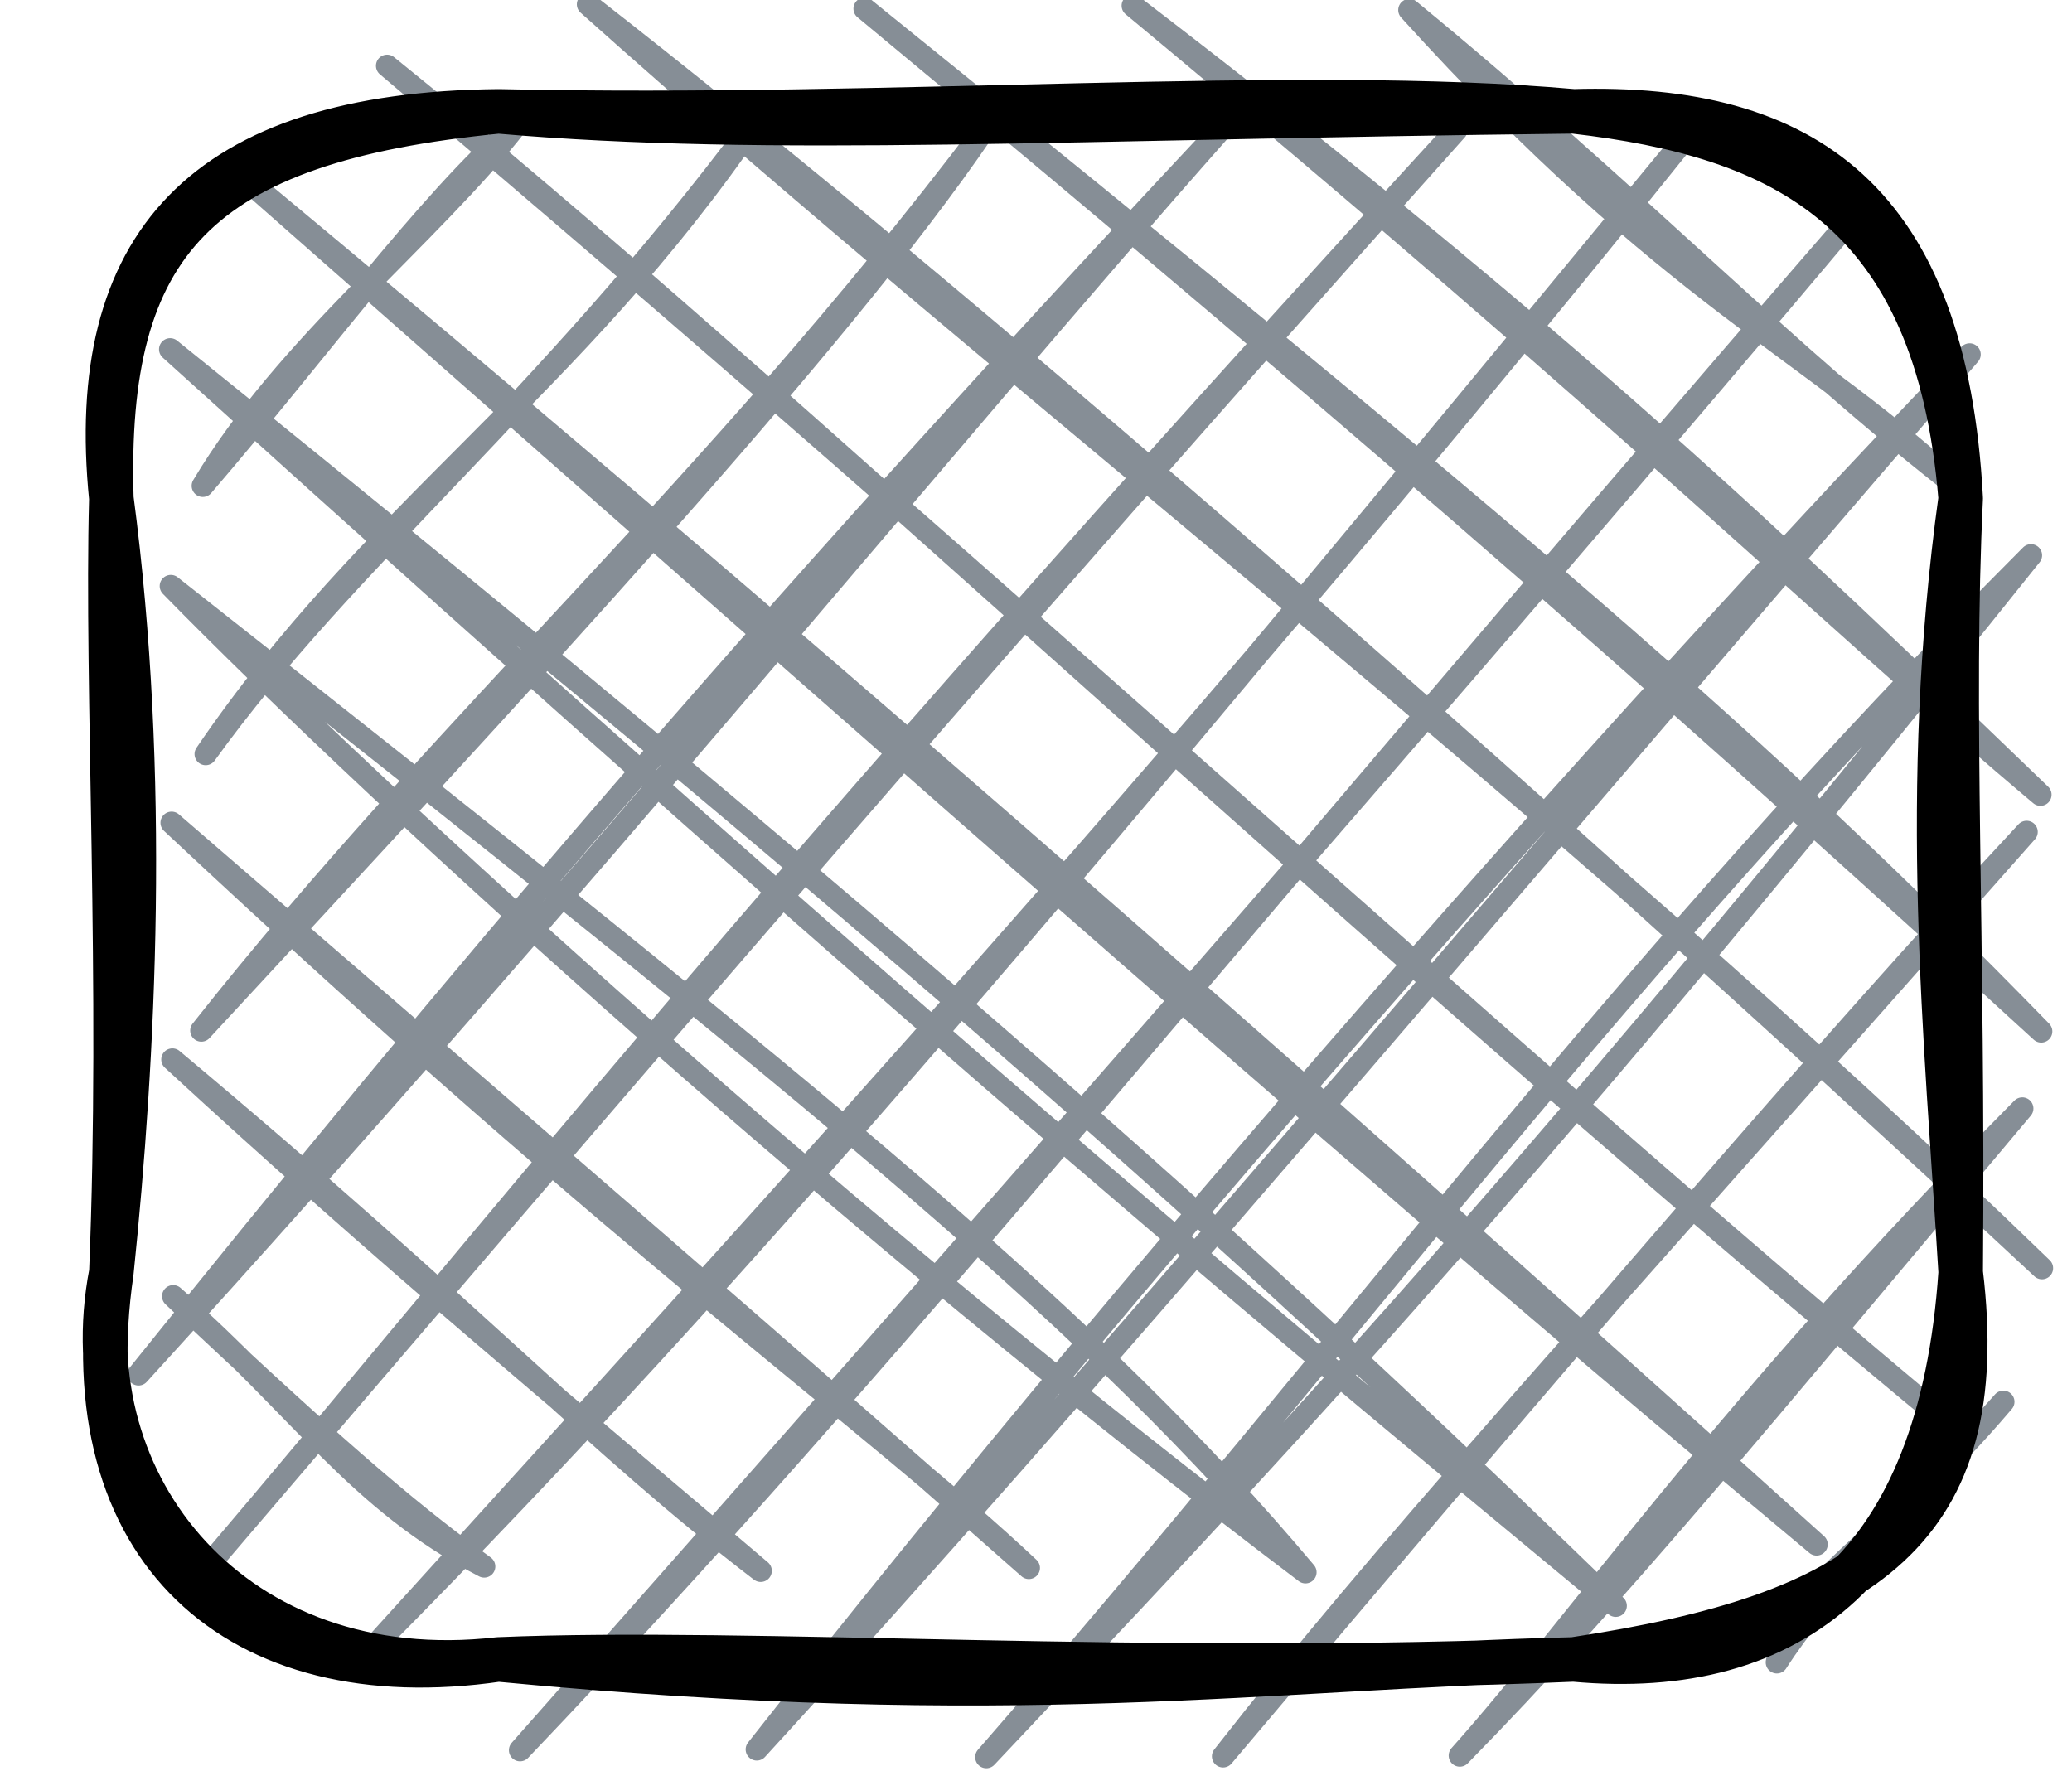 <svg version="1.1" xmlns="http://www.w3.org/2000/svg" viewBox="0 0 186.065 159.026" width="186.065" height="159.026">
  <!-- svg-source:excalidraw -->
  
  <defs>
    <style>
      @font-face {
        font-family: "Virgil";
        src: url("https://excalidraw.com/Virgil.woff2");
      }
      @font-face {
        font-family: "Cascadia";
        src: url("https://excalidraw.com/Cascadia.woff2");
      }
    </style>
  </defs>
  <g stroke-linecap="round" transform="translate(10 10) rotate(0 83.033 69.513)"><path d="M8.6 8.8 C8.6 8.8, 8.6 8.8, 8.6 8.8 M8.6 8.8 C8.6 8.8, 8.6 8.8, 8.6 8.8 M8.21 33.63 C15.72 21.03, 28.57 11.21, 36.42 1.18 M8.21 33.63 C18.15 22.08, 28.55 7.86, 36.42 1.18 M8.47 57.72 C23.24 36, 41.4 24.97, 57.68 1.11 M8.47 57.72 C21.23 40.01, 38.7 26.55, 57.68 1.11 M8.08 82.55 C30.04 54.75, 53.74 34.18, 78.28 1.8 M8.08 82.55 C35.99 52.39, 65.21 21.05, 78.28 1.8 M2.44 113.43 C43.61 68.25, 74.2 30.35, 99.54 1.73 M2.44 113.43 C30.38 78.67, 56.33 47.88, 99.54 1.73 M8.61 130.71 C34.23 100.58, 56.96 71.32, 120.8 1.66 M8.61 130.71 C44.66 88.47, 80.08 47.2, 120.8 1.66 M23.97 137.44 C61.12 96.43, 97.64 56.84, 141.4 2.35 M23.97 137.44 C56.77 104.31, 86.63 68.81, 141.4 2.35 M36.7 147.18 C70.62 111.59, 96.33 78.73, 156.76 9.07 M36.7 147.18 C79.31 98.95, 121.45 51.04, 156.76 9.07 M57.96 147.11 C95.93 98.78, 139.53 50.43, 166.87 21.83 M57.96 147.11 C88.4 113.84, 119.48 76.78, 166.87 21.83 M78.57 147.8 C111.33 110.17, 135.6 76.71, 172.38 39.87 M78.57 147.8 C101.3 123.66, 124.84 99.32, 172.38 39.87 M99.83 147.73 C114.66 128.77, 128.61 113.79, 171.99 64.71 M99.83 147.73 C129.77 112.22, 154.87 83.07, 171.99 64.71 M121.09 147.66 C132.15 135.26, 144.72 116.71, 171.6 89.55 M121.09 147.66 C135.25 133.2, 147.55 118.16, 171.6 89.55 M149.56 139.29 C150.7 132.16, 158.77 128.99, 169.9 115.89 M149.56 139.29 C153.72 132.84, 159.49 127.57, 169.9 115.89 M8.64 130.29 C8.64 130.29, 8.64 130.29, 8.64 130.29 M8.64 130.29 C8.64 130.29, 8.64 130.29, 8.64 130.29 M33.48 130.68 C21.99 124.73, 17.08 116.51, 5.55 106.41 M33.48 130.68 C28.05 126.73, 21.92 121.89, 5.55 106.41 M58.31 131.07 C43 119.33, 33.19 108.33, 5.48 85.15 M58.31 131.07 C40.19 115.66, 24.41 102.6, 5.48 85.15 M82.39 130.81 C68.48 117.74, 46.98 102.82, 5.41 63.89 M82.39 130.81 C59.82 110.86, 38.05 92.08, 5.41 63.89 M107.23 131.2 C66.96 100.76, 24.62 62.34, 5.34 42.63 M107.23 131.2 C88.76 109.23, 65.85 90.27, 5.34 42.63 M135.09 134.21 C108.63 108.55, 78.16 80.03, 5.28 21.37 M135.09 134.21 C106.42 110.43, 78.21 87.33, 5.28 21.37 M153.13 128.7 C102.82 83.34, 58.61 44.69, 11.24 5.36 M153.13 128.7 C115.11 97.03, 79.55 65.49, 11.24 5.36 M166.65 119.24 C111.81 74.09, 60.26 24.49, 24.76 -4.09 M166.65 119.24 C123.67 83.47, 82.65 44.81, 24.76 -4.09 M173.37 103.89 C130.27 62.12, 81.46 24.99, 42.8 -9.61 M173.37 103.89 C124.65 58.58, 75.75 16.05, 42.8 -9.61 M173.3 82.63 C147.95 56.6, 126.36 38.2, 67.64 -9.22 M173.3 82.63 C144.78 56.52, 115.65 30.55, 67.64 -9.22 M173.23 61.37 C150.45 39.42, 130.56 20.26, 91.72 -9.49 M173.23 61.37 C154.77 45.85, 136.45 27.64, 91.72 -9.49 M166.37 34.2 C152.74 21.31, 140.07 16.86, 116.56 -9.1 M166.37 34.2 C150.2 21.71, 136.97 7.66, 116.56 -9.1" stroke="#868e96" stroke-width="2" fill="none"></path><path d="M34.76 0 M34.76 0 C70.38 0.79, 106.34 -2.2, 131.31 0 M34.76 0 C59.07 2.11, 85.87 0.51, 131.31 0 M131.31 0 C152.03 -0.61, 164.65 8.03, 166.07 34.76 M131.31 0 C150.08 2.15, 163.93 8.71, 166.07 34.76 M166.07 34.76 C162.43 61.14, 164.81 83.14, 166.07 104.27 M166.07 34.76 C165.15 53.61, 166.32 74.36, 166.07 104.27 M166.07 104.27 C168.84 127.21, 157.58 135.08, 131.31 139.03 M166.07 104.27 C164.29 130.72, 150.82 140.83, 131.31 139.03 M131.31 139.03 C103.54 139.69, 81.4 143.48, 34.76 139.03 M131.31 139.03 C93.4 140.67, 57.51 138.07, 34.76 139.03 M34.76 139.03 C11.34 142.44, -3.64 129.15, 0 104.27 M34.76 139.03 C10.87 141.74, -3.7 123.33, 0 104.27 M0 104.27 C2.01 84.84, 3.3 59.75, 0 34.76 M0 104.27 C1.06 78.5, -0.46 51.72, 0 34.76 M0 34.76 C-0.69 11.75, 7.61 2.66, 34.76 0 M0 34.76 C-2.29 12.05, 8.29 0.27, 34.76 0" stroke="#0000" stroke-width="4" fill="none"></path></g></svg>